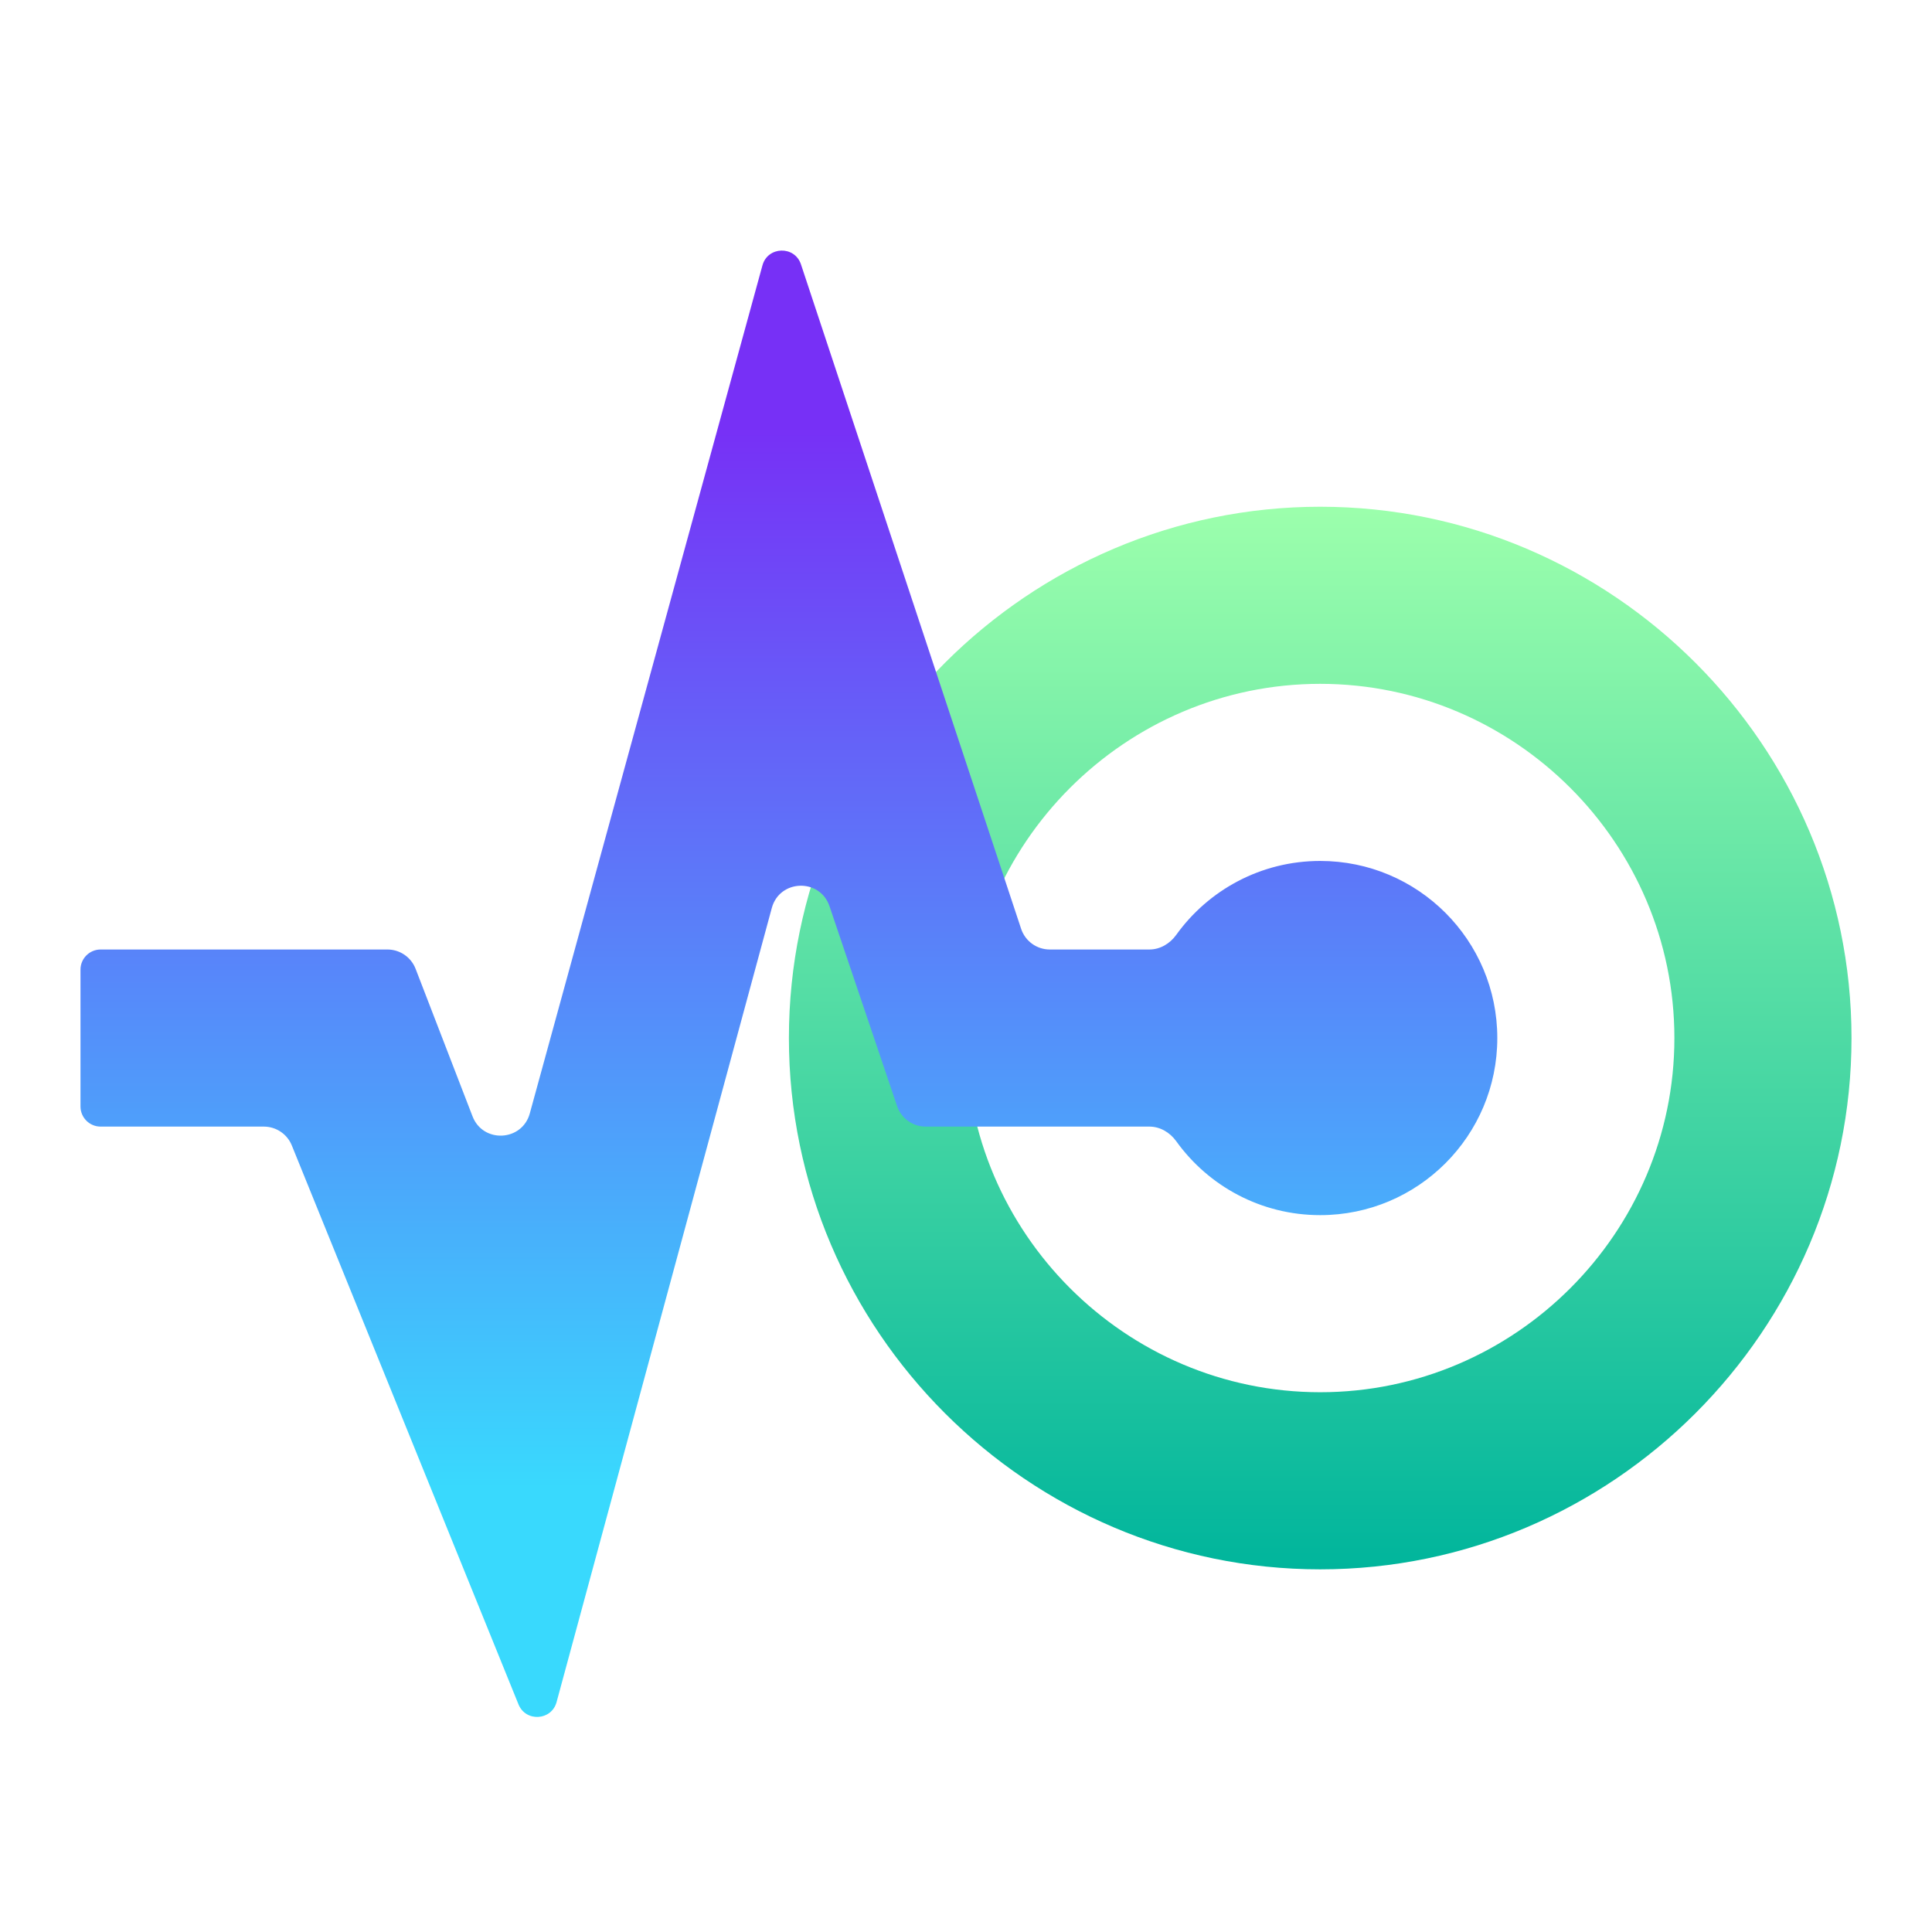 <svg width="128" height="128" viewBox="0 0 128 128" fill="none" xmlns="http://www.w3.org/2000/svg">
<path d="M87.467 33.573C68.107 33.573 52.267 49.413 52.267 68.773C52.267 88.133 68.107 103.973 87.467 103.973C106.827 103.973 122.667 88.133 122.667 68.773C122.667 49.413 106.827 33.573 87.467 33.573ZM87.467 92.239C74.56 92.239 64 81.679 64 68.773C64 55.866 74.56 45.306 87.467 45.306C100.373 45.306 110.933 55.866 110.933 68.773C110.933 81.679 100.373 92.239 87.467 92.239Z" fill="url(#paint0_linear_619_20)"/>
<path fill-rule="evenodd" clip-rule="evenodd" d="M53.066 17.515L67.652 61.536C67.923 62.354 68.688 62.907 69.551 62.907H76.149C76.863 62.907 77.512 62.518 77.928 61.938C80.058 58.972 83.536 57.04 87.466 57.04C93.947 57.04 99.2 62.293 99.2 68.773C99.2 75.253 93.947 80.506 87.466 80.506C83.537 80.506 80.058 78.574 77.929 75.609C77.512 75.029 76.863 74.64 76.149 74.64H61.328C60.47 74.64 59.708 74.093 59.433 73.28L54.958 60.041C54.325 58.169 51.65 58.251 51.133 60.159L36.875 112.767C36.541 114 34.832 114.103 34.352 112.92L19.333 75.888C19.027 75.134 18.294 74.64 17.479 74.64H6.666C5.93 74.64 5.333 74.043 5.333 73.307V64.24C5.333 63.504 5.93 62.907 6.666 62.907H25.668C26.494 62.907 27.236 63.415 27.534 64.186L31.306 73.959C32 75.759 34.59 75.629 35.1 73.768L50.514 17.582C50.863 16.31 52.651 16.263 53.066 17.515Z" fill="url(#paint1_linear_619_20)"/>
<defs>
<linearGradient id="paint0_linear_619_20" x1="87.467" y1="103.973" x2="87.467" y2="33.573" gradientUnits="userSpaceOnUse">
<stop stop-color="#00B59C"/>
<stop offset="1" stop-color="#9CFFAC"/>
</linearGradient>
<linearGradient id="paint1_linear_619_20" x1="52.266" y1="16.602" x2="52.266" y2="113.752" gradientUnits="userSpaceOnUse">
<stop offset="0.12" stop-color="#7730F6"/>
<stop offset="0.844" stop-color="#39D9FD"/>
</linearGradient>
</defs>
</svg>
